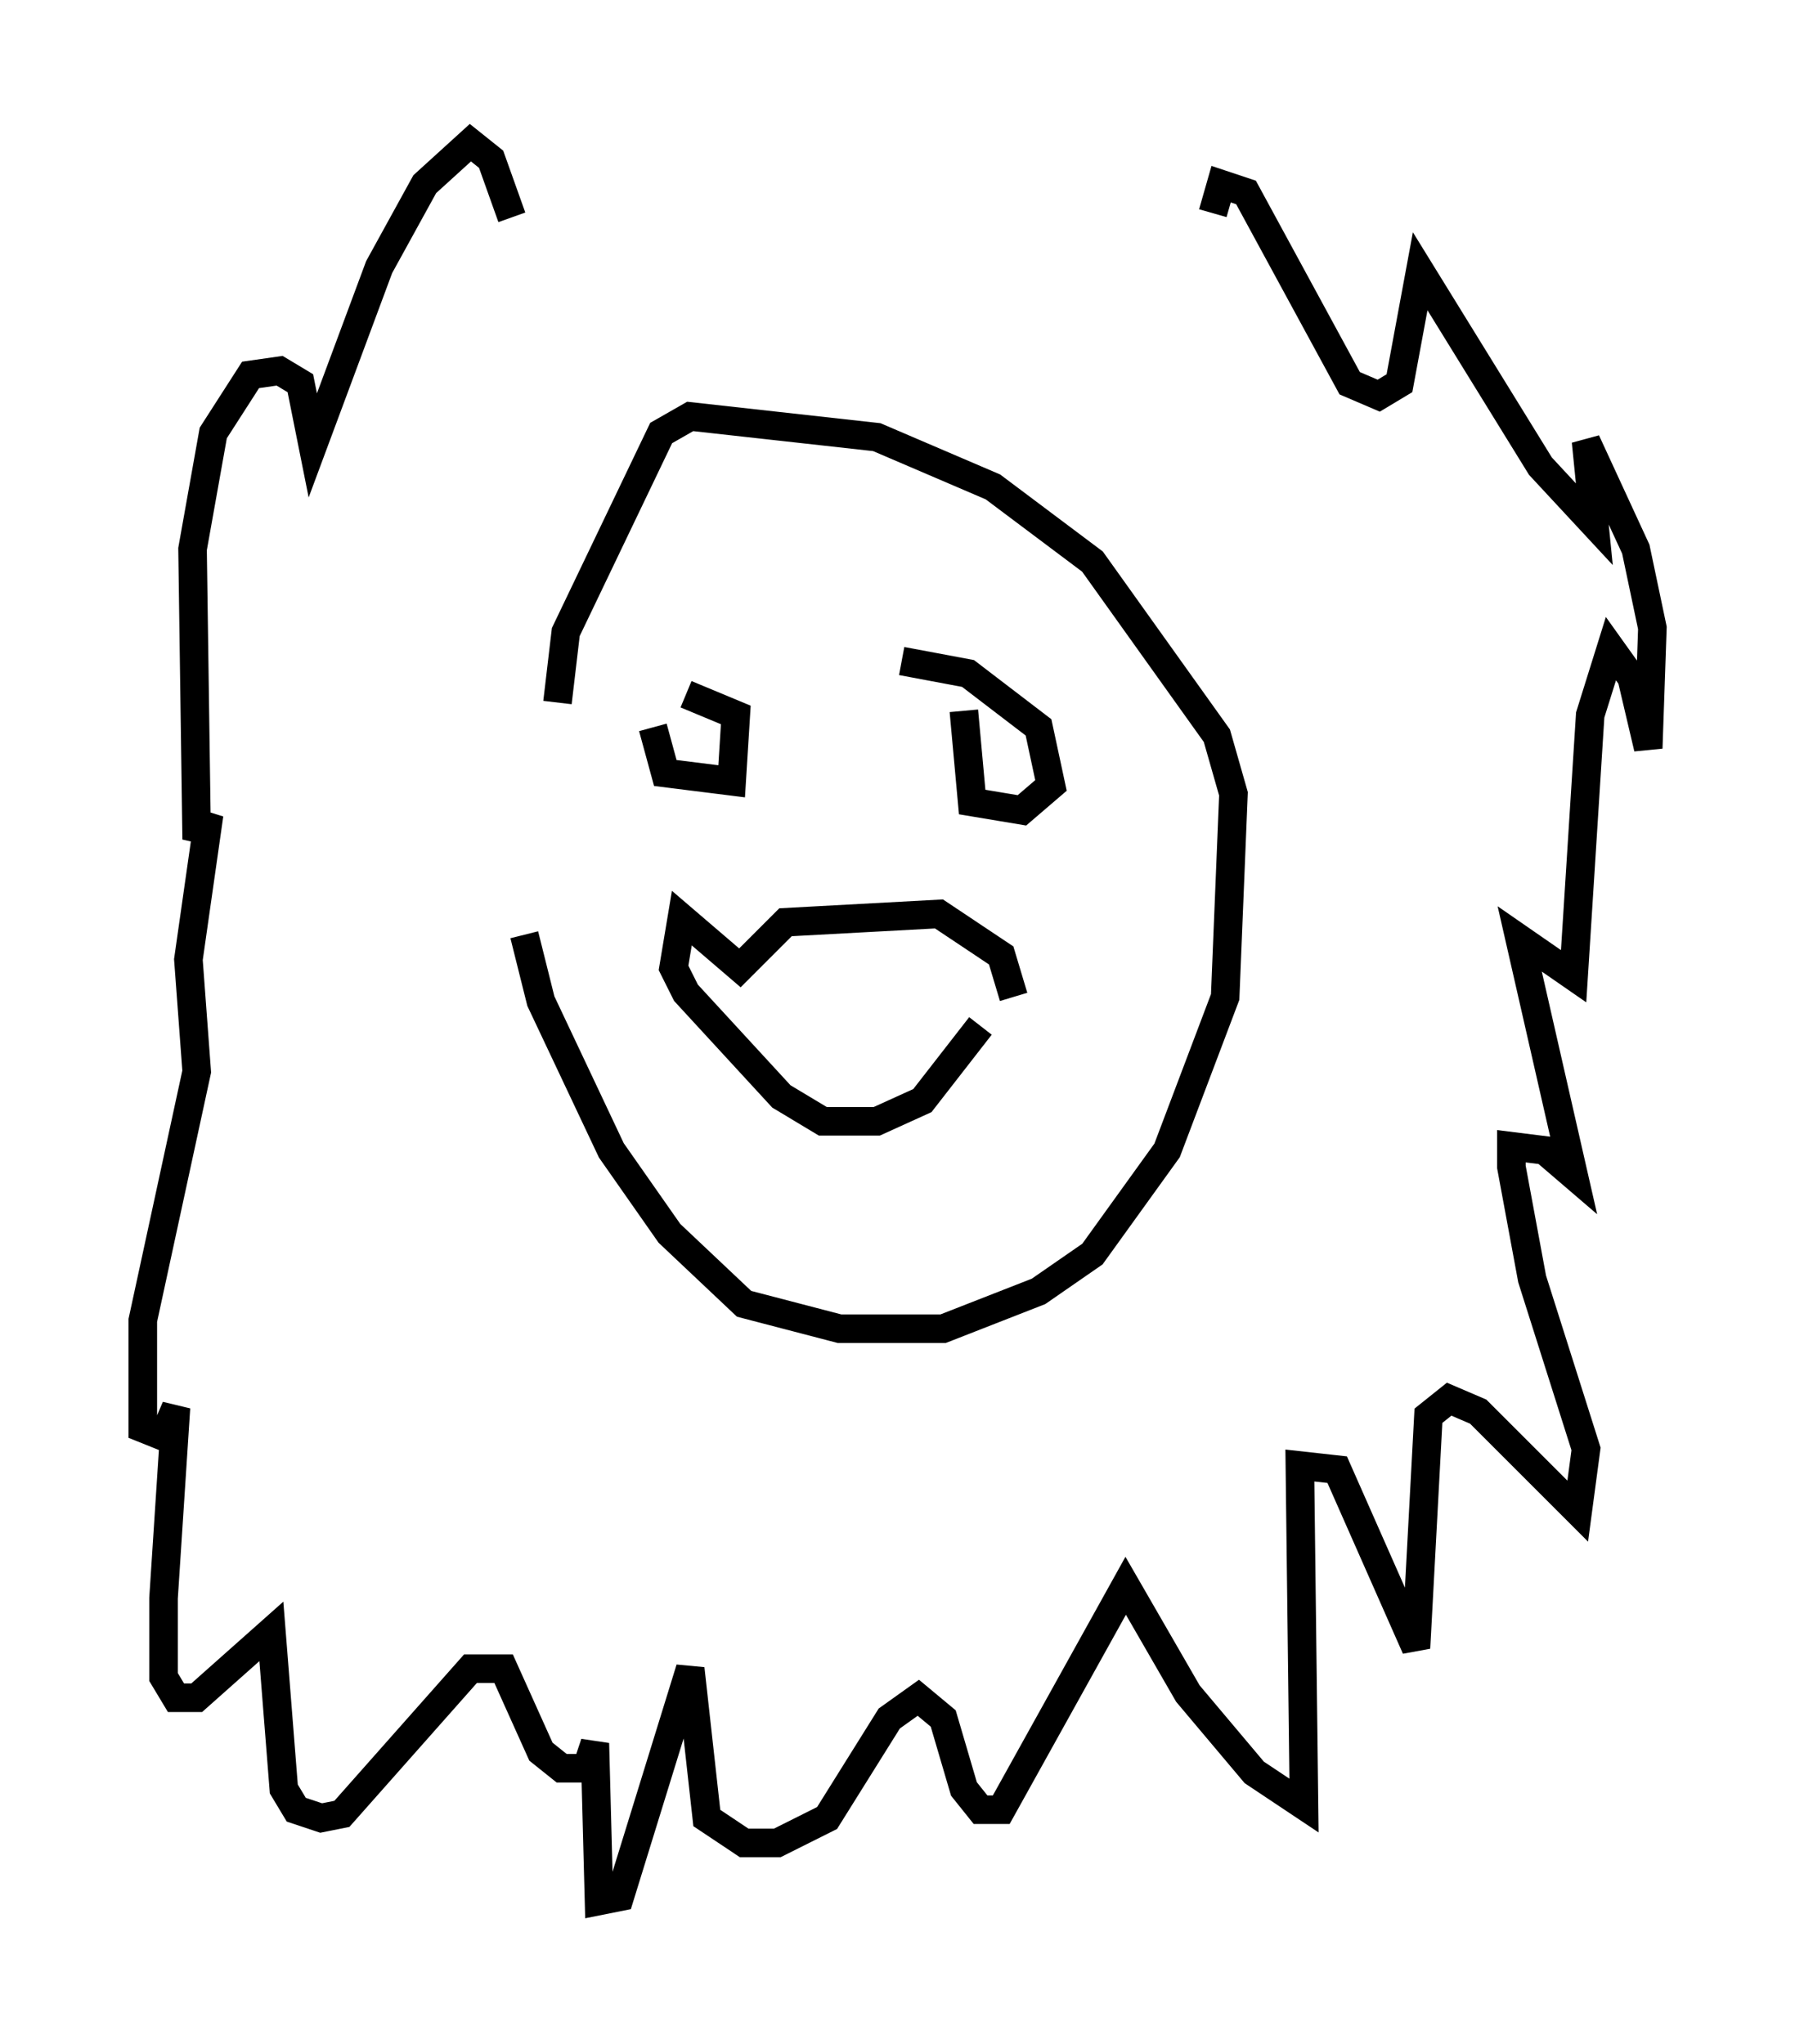 <?xml version="1.0" encoding="utf-8" ?>
<svg baseProfile="full" height="71.586" version="1.1" width="62.871" xmlns="http://www.w3.org/2000/svg" xmlns:ev="http://www.w3.org/2001/xml-events" xmlns:xlink="http://www.w3.org/1999/xlink"><defs /><rect fill="white" height="71.586" width="62.871" x="0" y="0" /><path d="M18.218, 23.302 m0.145, 9.441 l0.581, 2.324 2.469, 5.229 l2.034, 2.905 2.615, 2.469 l3.341, 0.872 3.631, 0.0 l3.341, -1.307 1.888, -1.307 l2.615, -3.631 2.034, -5.374 l0.291, -7.117 -0.581, -2.034 l-4.358, -6.101 -3.486, -2.615 l-4.067, -1.743 -6.536, -0.726 l-1.017, 0.581 -3.341, 6.972 l-0.291, 2.469 m4.503, -0.291 l1.743, 0.726 -0.145, 2.324 l-2.324, -0.291 -0.436, -1.598 m8.715, -2.324 l2.324, 0.436 2.469, 1.888 l0.436, 2.034 -1.017, 0.872 l-1.743, -0.291 -0.291, -3.196 m0.581, 11.039 l-2.034, 2.615 -1.598, 0.726 l-1.888, 0.0 -1.453, -0.872 l-3.341, -3.631 -0.436, -0.872 l0.291, -1.743 2.034, 1.743 l1.598, -1.598 5.374, -0.291 l2.179, 1.453 0.436, 1.453 m-17.575, -27.307 l-0.726, -2.034 -0.726, -0.581 l-1.598, 1.453 -1.598, 2.905 l-2.324, 6.246 -0.436, -2.179 l-0.726, -0.436 -1.017, 0.145 l-1.307, 2.034 -0.726, 4.067 l0.145, 10.168 0.436, -0.872 l-0.726, 5.084 0.291, 3.922 l-1.888, 8.715 0.0, 3.777 l0.726, 0.291 0.436, -1.017 l-0.436, 6.682 0.0, 2.76 l0.436, 0.726 0.726, 0.0 l2.615, -2.324 0.436, 5.52 l0.436, 0.726 0.872, 0.291 l0.726, -0.145 4.503, -5.084 l1.162, 0.0 1.307, 2.905 l0.726, 0.581 0.872, 0.0 l0.291, -0.872 0.145, 5.52 l0.726, -0.145 2.469, -7.989 l0.581, 5.229 1.307, 0.872 l1.162, 0.0 1.743, -0.872 l2.179, -3.486 1.017, -0.726 l0.872, 0.726 0.726, 2.469 l0.581, 0.726 0.726, 0.0 l4.358, -7.844 2.179, 3.777 l2.324, 2.76 1.743, 1.162 l-0.145, -11.911 1.307, 0.145 l2.76, 6.246 0.436, -8.134 l0.726, -0.581 1.017, 0.436 l3.486, 3.486 0.291, -2.179 l-1.888, -5.955 -0.726, -3.922 l0.0, -0.726 1.162, 0.145 l1.017, 0.872 -1.888, -8.279 l1.888, 1.307 0.581, -9.151 l0.726, -2.324 0.726, 1.017 l0.581, 2.469 0.145, -4.212 l-0.581, -2.76 -1.743, -3.777 l0.291, 2.905 -1.888, -2.034 l-4.212, -6.827 -0.726, 3.922 l-0.726, 0.436 -1.017, -0.436 l-3.631, -6.682 -0.872, -0.291 l-0.291, 1.017 " fill="none" stroke="black" stroke-width="1" /></svg>